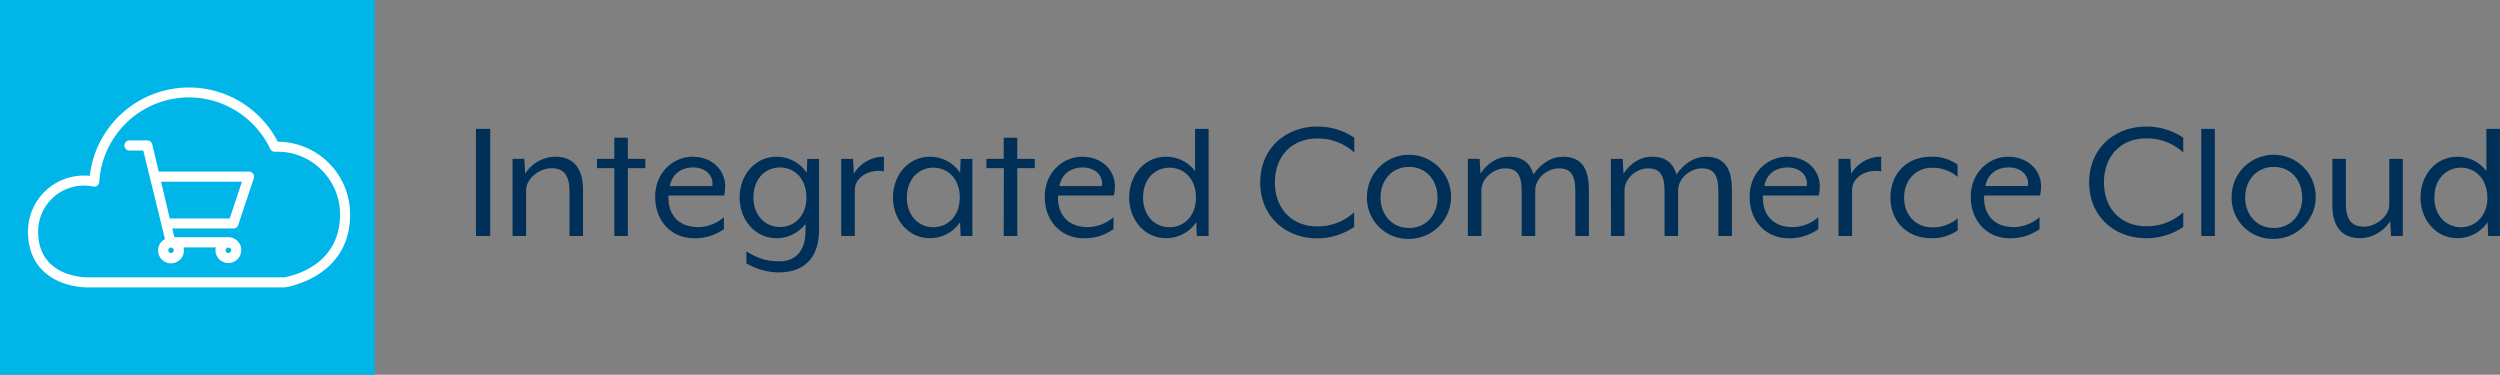 <svg id="3d99115d-0ef5-4cd5-a0a7-cd4ca46f5654" data-name="Layer 1" xmlns="http://www.w3.org/2000/svg" viewBox="0 0 756.14 113.34"><rect x="0" y="0" width="756.14" height="113.34" fill="#808080" stroke="none"/><title>commercecloud_icon</title><rect width="113.34" height="113.34" style="fill:#00b6e8"/><path d="M99.8,49.35A21.84,21.84,0,0,0,85,43.22h-.32l-.15-.28A30.2,30.2,0,0,0,27.88,53l-.07.5-.51,0A16.92,16.92,0,0,0,9.12,70.36c0,4.9,1.51,8.87,4.47,11.8,5,5,12.54,5.11,13.38,5.11h.08l59.76,0c.81-.12,19.74-3.12,19.74-22A21.88,21.88,0,0,0,99.8,49.35Zm-42-19.54A27.32,27.32,0,0,1,82.4,45.39a1.6,1.6,0,0,0,1.42.87,18.62,18.62,0,0,1,13.87,5.28,18.86,18.86,0,0,1,5.82,13.69c0,15.79-15.13,18.71-16.88,19H27c-.28,0-7,0-11.23-4.24-2.37-2.34-3.57-5.58-3.57-9.63A13.88,13.88,0,0,1,26,56.48a14.29,14.29,0,0,1,2.86.3,1.56,1.56,0,0,0,1.23-.28,1.53,1.53,0,0,0,.6-1.12A27.2,27.2,0,0,1,57.84,29.81Z" transform="translate(-0.66 -0.35)" style="fill:#fff"/><path d="M72.7,68.45l4.73-14.19a1.54,1.54,0,0,0-1.46-2H48.66L46.71,44a1.53,1.53,0,0,0-1.5-1.18H39.7a1.54,1.54,0,0,0,0,3.07H44l6.55,26.77A3.9,3.9,0,1,0,56.28,76a3.58,3.58,0,0,0-.1-.83h9.75a3.58,3.58,0,0,0-.1.83,3.9,3.9,0,1,0,3.9-3.9H53.38l-.6-2.64H71.24A1.54,1.54,0,0,0,72.7,68.45ZM52.38,76.88a.83.83,0,1,1,.83-.83A.83.83,0,0,1,52.38,76.88ZM52,66.43,49.38,55.31H73.84L70.13,66.43ZM69.73,76.88a.83.83,0,1,1,.83-.83A.83.83,0,0,1,69.73,76.88Z" transform="translate(-0.66 -0.35)" style="fill:#fff"/><path d="M144.61,39.33h4.32v32.4h-4.32Z" transform="translate(-0.66 -0.35)" style="fill:#003058"/><path d="M155.68,48.4h3.56l.27,4.48a10.89,10.89,0,0,1,9.07-5.13c6.21,0,8.42,4.32,8.42,10.1V71.73h-4.1V58.23c0-5.24-2.05-7-5.45-7s-7.67,2.92-7.67,6.7V71.73h-4.1Z" transform="translate(-0.66 -0.35)" style="fill:#003058"/><path d="M186.46,51.21h-5.24V48.4h5.24V42h4.1V48.4h5.29v2.81h-5.29V71.73h-4.1Z" transform="translate(-0.66 -0.35)" style="fill:#003058"/><path d="M198.82,59.91c0-7.51,5.56-12.15,11.29-12.15S220,51.54,220,56.83a14.76,14.76,0,0,1-.32,2.65H202.87c-.32,4.1,1.62,9.56,9.07,9.56a12.13,12.13,0,0,0,7.67-3v3.62a15,15,0,0,1-9.07,2.75C203.68,72.38,198.82,67.14,198.82,59.91Zm17.28-3.29c.49-3.13-2-5.62-5.83-5.62-3.29,0-6.32,1.78-7,5.62Z" transform="translate(-0.66 -0.35)" style="fill:#003058"/><path d="M226.41,80V76.38c3.56,2.16,6,3,10.1,3s7.78-2.43,7.78-9.29V68.06a10.87,10.87,0,0,1-8.8,4.32c-6.43,0-11.12-5.51-11.12-12.31s4.7-12.31,11.12-12.31a10.9,10.9,0,0,1,9.18,4.86l.16-4.21h3.56V69.68c0,10.8-6.75,13.07-12.37,13.07A20,20,0,0,1,226.41,80Zm18.14-20c0-5.62-3.62-9-8-9s-8,3.4-8,9,3.62,9,8,9S244.56,65.68,244.56,60.07Z" transform="translate(-0.66 -0.35)" style="fill:#003058"/><path d="M255.09,48.4h3.56l.27,4.48A10.49,10.49,0,0,1,268,47.76v4.43c-4.43-.81-8.8,1.73-8.8,5.67V71.73h-4.1Z" transform="translate(-0.66 -0.35)" style="fill:#003058"/><path d="M270.75,60.07c0-6.8,4.7-12.31,11.12-12.31a10.9,10.9,0,0,1,9.18,4.86l.16-4.21h3.56V71.73h-3.56l-.16-4.21a10.9,10.9,0,0,1-9.18,4.86C275.45,72.38,270.75,66.87,270.75,60.07Zm20.2,0c0-5.62-3.62-9-8-9s-8,3.4-8,9,3.62,9,8,9S290.94,65.68,290.94,60.07Z" transform="translate(-0.66 -0.35)" style="fill:#003058"/><path d="M304.28,51.21H299V48.4h5.24V42h4.1V48.4h5.29v2.81h-5.29V71.73h-4.1Z" transform="translate(-0.66 -0.35)" style="fill:#003058"/><path d="M316.65,59.91c0-7.51,5.56-12.15,11.29-12.15s9.94,3.78,9.94,9.07a14.76,14.76,0,0,1-.32,2.65H320.7c-.32,4.1,1.62,9.56,9.07,9.56a12.13,12.13,0,0,0,7.67-3v3.62a15,15,0,0,1-9.07,2.75C321.51,72.38,316.65,67.14,316.65,59.91Zm17.28-3.29c.49-3.13-2-5.62-5.83-5.62-3.29,0-6.32,1.78-7,5.62Z" transform="translate(-0.66 -0.35)" style="fill:#003058"/><path d="M342.19,60.07c0-6.8,4.7-12.31,11.12-12.31a10.87,10.87,0,0,1,8.8,4.32V39.33h4.1v32.4h-3.56l-.16-4.21a10.9,10.9,0,0,1-9.18,4.86C346.89,72.38,342.19,66.87,342.19,60.07Zm20.2,0c0-5.62-3.62-9-8-9s-8,3.4-8,9,3.62,9,8,9S362.38,65.68,362.38,60.07Z" transform="translate(-0.66 -0.35)" style="fill:#003058"/><path d="M381.82,55.53c0-10.48,7.88-16.9,17.23-16.9A19.76,19.76,0,0,1,410.28,42v4.48A16.17,16.17,0,0,0,399,42.25c-7.45,0-12.74,5.18-12.74,13.28S391.6,68.82,399,68.82a16.17,16.17,0,0,0,11.23-4.27V69A19.77,19.77,0,0,1,399,72.43C389.71,72.43,381.82,66,381.82,55.53Z" transform="translate(-0.66 -0.35)" style="fill:#003058"/><path d="M414.11,60.07A12.72,12.72,0,1,1,426.86,72.6,12.38,12.38,0,0,1,414.11,60.07Zm21.33,0c0-5.08-3.29-9.23-8.59-9.23s-8.64,4.16-8.64,9.23,3.35,9.23,8.64,9.23S435.45,65.2,435.45,60.07Z" transform="translate(-0.66 -0.35)" style="fill:#003058"/><path d="M444.62,48.4h3.56l.27,4.48c1.94-3,4.91-5.13,8.59-5.13,4.37,0,6.48,2.11,7.4,5.35,2.54-3.56,5.67-5.35,8.91-5.35,6.21,0,7.88,4.32,7.88,10.1V71.73h-4.1V58.18c0-5.13-1.57-6.91-5-6.91S465,54.18,465,58V71.73h-4.1V58.18c0-5.13-1.57-6.91-5-6.91s-7.18,2.92-7.18,6.7V71.73h-4.1Z" transform="translate(-0.66 -0.35)" style="fill:#003058"/><path d="M487.88,48.4h3.56l.27,4.48c1.94-3,4.91-5.13,8.59-5.13,4.37,0,6.48,2.11,7.4,5.35,2.54-3.56,5.67-5.35,8.91-5.35,6.21,0,7.88,4.32,7.88,10.1V71.73h-4.1V58.18c0-5.13-1.57-6.91-5-6.91s-7.18,2.92-7.18,6.7V71.73h-4.1V58.18c0-5.13-1.57-6.91-5-6.91S492,54.18,492,58V71.73h-4.1Z" transform="translate(-0.66 -0.35)" style="fill:#003058"/><path d="M529.84,59.91c0-7.51,5.56-12.15,11.29-12.15s9.94,3.78,9.94,9.07a14.76,14.76,0,0,1-.32,2.65H533.89c-.32,4.1,1.62,9.56,9.07,9.56a12.13,12.13,0,0,0,7.67-3v3.62a15,15,0,0,1-9.07,2.75C534.7,72.38,529.84,67.14,529.84,59.91Zm17.28-3.29c.49-3.13-2-5.62-5.83-5.62-3.29,0-6.32,1.78-7,5.62Z" transform="translate(-0.66 -0.35)" style="fill:#003058"/><path d="M556.73,48.4h3.56l.27,4.48a10.49,10.49,0,0,1,9.07-5.13v4.43c-4.43-.81-8.8,1.73-8.8,5.67V71.73h-4.1Z" transform="translate(-0.66 -0.35)" style="fill:#003058"/><path d="M572.44,60.07c0-7.29,5.08-12.31,12.15-12.31a13.12,13.12,0,0,1,8.15,2.38v3.73A11.21,11.21,0,0,0,585,51.1c-5,0-8.42,3.83-8.42,9s3.4,9,8.42,9a11.21,11.21,0,0,0,7.78-2.75V70a13.11,13.11,0,0,1-8.15,2.38C577.52,72.38,572.44,67.36,572.44,60.07Z" transform="translate(-0.66 -0.35)" style="fill:#003058"/><path d="M596.74,59.91c0-7.51,5.56-12.15,11.29-12.15S618,51.54,618,56.83a14.76,14.76,0,0,1-.32,2.65H600.79c-.32,4.1,1.62,9.56,9.07,9.56a12.13,12.13,0,0,0,7.67-3v3.62a15,15,0,0,1-9.07,2.75C601.6,72.38,596.74,67.14,596.74,59.91ZM614,56.61c.49-3.13-2-5.62-5.83-5.62-3.29,0-6.32,1.78-7,5.62Z" transform="translate(-0.66 -0.35)" style="fill:#003058"/><path d="M632.54,55.53c0-10.48,7.88-16.9,17.23-16.9A19.76,19.76,0,0,1,661,42v4.48a16.17,16.17,0,0,0-11.23-4.27c-7.45,0-12.75,5.18-12.75,13.28s5.29,13.28,12.75,13.28A16.17,16.17,0,0,0,661,64.55V69a19.77,19.77,0,0,1-11.23,3.4C640.43,72.43,632.54,66,632.54,55.53Z" transform="translate(-0.66 -0.35)" style="fill:#003058"/><path d="M666.45,39.33h4.1v32.4h-4.1Z" transform="translate(-0.66 -0.35)" style="fill:#003058"/><path d="M675.63,60.07A12.72,12.72,0,1,1,688.38,72.6,12.38,12.38,0,0,1,675.63,60.07Zm21.33,0c0-5.08-3.29-9.23-8.59-9.23s-8.64,4.16-8.64,9.23,3.35,9.23,8.64,9.23S697,65.2,697,60.07Z" transform="translate(-0.66 -0.35)" style="fill:#003058"/><path d="M706.09,62.28V48.4h4.1V61.9c0,5.24,2.05,7,5.45,7s7.67-2.92,7.67-6.7V48.4h4.1V71.73h-3.56l-.27-4.48a11,11,0,0,1-9.07,5.13C708.3,72.38,706.09,68.06,706.09,62.28Z" transform="translate(-0.66 -0.35)" style="fill:#003058"/><path d="M732.76,60.07c0-6.8,4.7-12.31,11.12-12.31a10.87,10.87,0,0,1,8.8,4.32V39.33h4.1v32.4h-3.56l-.16-4.21a10.9,10.9,0,0,1-9.18,4.86C737.46,72.38,732.76,66.87,732.76,60.07Zm20.2,0c0-5.62-3.62-9-8-9s-8,3.4-8,9,3.62,9,8,9S753,65.68,753,60.07Z" transform="translate(-0.66 -0.35)" style="fill:#003058"/></svg>